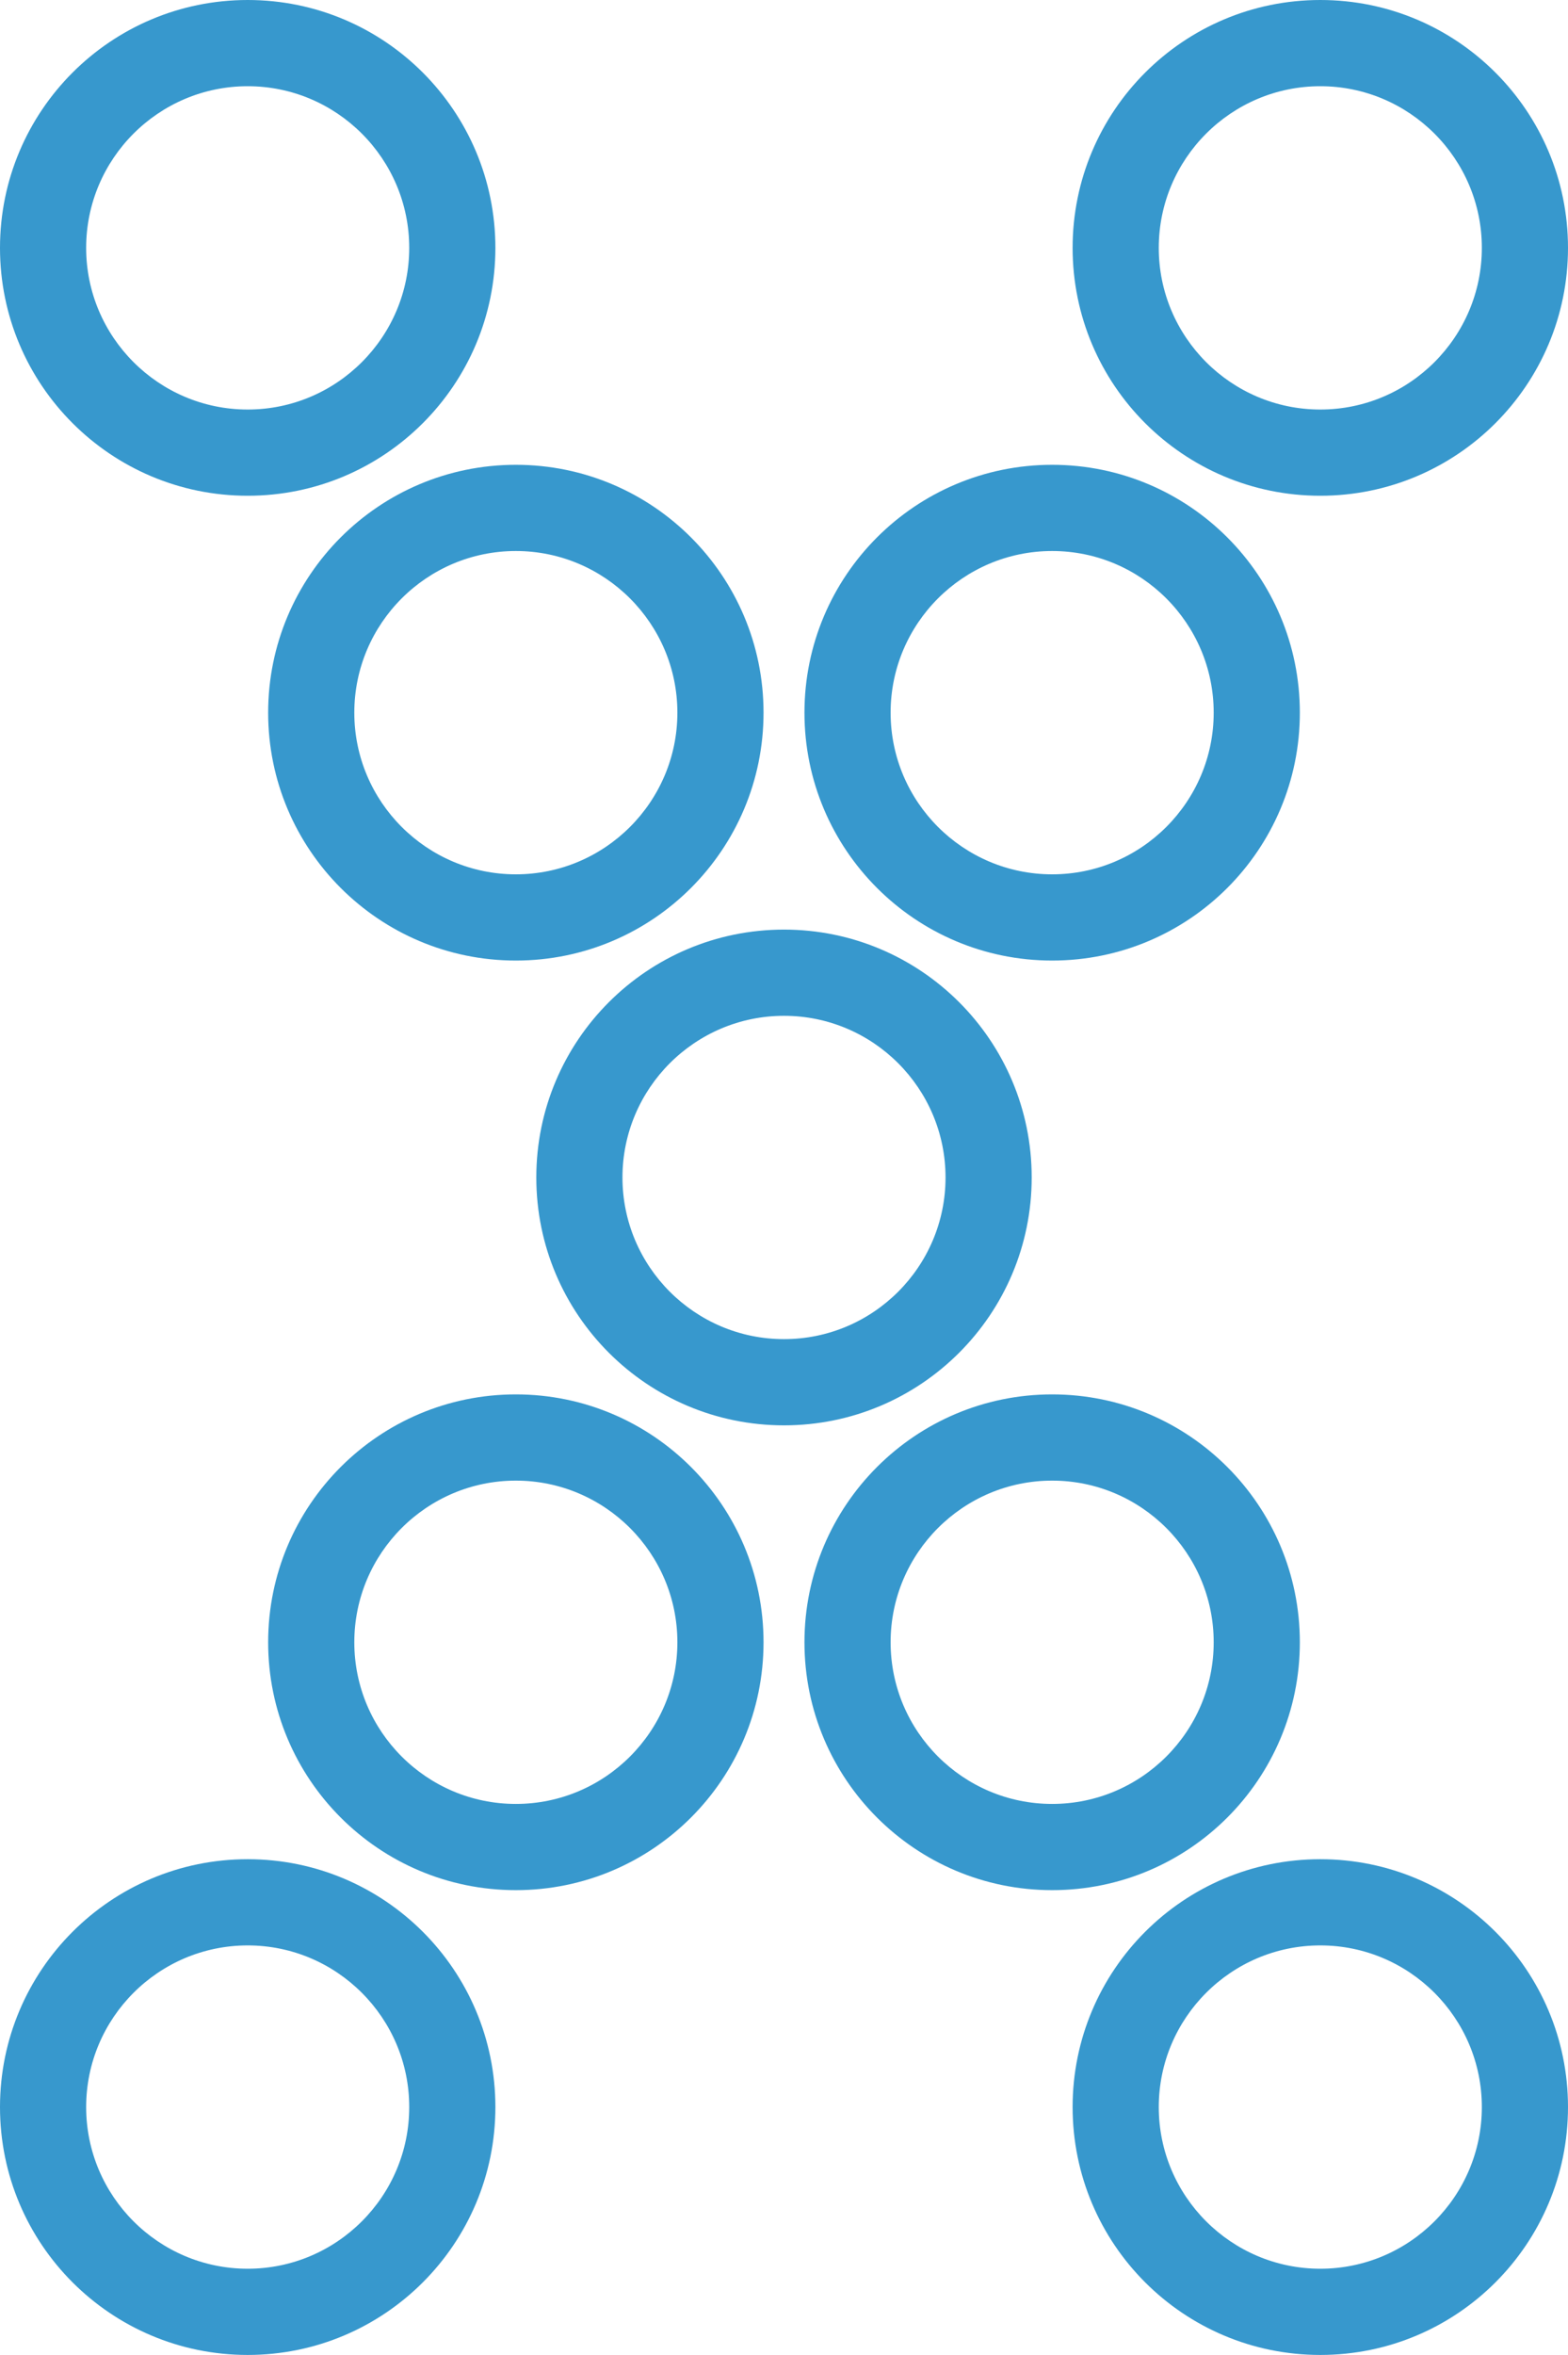 <?xml version="1.0" encoding="utf-8"?>
<!-- Generator: Adobe Illustrator 16.0.4, SVG Export Plug-In . SVG Version: 6.00 Build 0)  -->
<!DOCTYPE svg PUBLIC "-//W3C//DTD SVG 1.1//EN" "http://www.w3.org/Graphics/SVG/1.1/DTD/svg11.dtd">
<svg version="1.1" id="Layer_1" xmlns="http://www.w3.org/2000/svg" xmlns:xlink="http://www.w3.org/1999/xlink" x="0px" y="0px"
	 width="72.8px" height="109.256px" viewBox="0 0 72.8 109.256" enable-background="new 0 0 72.8 109.256" xml:space="preserve">
<g>
	<path fill="#3798CD" d="M11.5,90.256c4.135,0,7.5,3.364,7.5,7.5s-3.365,7.5-7.5,7.5s-7.5-3.364-7.5-7.5S7.365,90.256,11.5,90.256
		 M11.5,86.256c-6.351,0-11.5,5.148-11.5,11.5s5.149,11.5,11.5,11.5s11.5-5.148,11.5-11.5S17.851,86.256,11.5,86.256L11.5,86.256z"
		/>
</g>
<g>
	<path fill="#3798CD" d="M61.3,90.256c4.136,0,7.5,3.364,7.5,7.5s-3.364,7.5-7.5,7.5s-7.5-3.364-7.5-7.5S57.165,90.256,61.3,90.256
		 M61.3,86.256c-6.352,0-11.5,5.148-11.5,11.5s5.148,11.5,11.5,11.5s11.5-5.148,11.5-11.5S67.652,86.256,61.3,86.256L61.3,86.256z"
		/>
</g>
<g>
	<path fill="#3798CD" d="M48.85,68.692c4.136,0,7.5,3.364,7.5,7.5s-3.364,7.5-7.5,7.5s-7.5-3.364-7.5-7.5
		S44.714,68.692,48.85,68.692 M48.85,64.692c-6.352,0-11.5,5.149-11.5,11.5c0,6.352,5.148,11.5,11.5,11.5s11.5-5.148,11.5-11.5
		C60.35,69.841,55.202,64.692,48.85,64.692L48.85,64.692z"/>
</g>
<g>
	<path fill="#3798CD" d="M23.95,68.692c4.135,0,7.5,3.364,7.5,7.5s-3.365,7.5-7.5,7.5s-7.5-3.364-7.5-7.5
		S19.815,68.692,23.95,68.692 M23.95,64.692c-6.352,0-11.5,5.149-11.5,11.5c0,6.352,5.148,11.5,11.5,11.5
		c6.351,0,11.5-5.148,11.5-11.5C35.45,69.841,30.301,64.692,23.95,64.692L23.95,64.692z"/>
</g>
<g>
	<path fill="#3798CD" d="M11.5,4c4.136,0,7.5,3.365,7.5,7.5S15.636,19,11.5,19S4,15.635,4,11.5S7.365,4,11.5,4 M11.5,0
		C5.149,0,0,5.149,0,11.5C0,17.852,5.149,23,11.5,23C17.852,23,23,17.852,23,11.5C23,5.149,17.852,0,11.5,0L11.5,0z"/>
</g>
<g>
	<path fill="#3798CD" d="M61.3,4c4.136,0,7.5,3.365,7.5,7.5S65.436,19,61.3,19s-7.5-3.365-7.5-7.5S57.165,4,61.3,4 M61.3,0
		C54.95,0,49.8,5.149,49.8,11.5c0,6.352,5.149,11.5,11.5,11.5c6.352,0,11.5-5.148,11.5-11.5C72.8,5.149,67.652,0,61.3,0L61.3,0z"/>
</g>
<g>
	<path fill="#3798CD" d="M48.85,25.564c4.136,0,7.5,3.365,7.5,7.5s-3.364,7.5-7.5,7.5s-7.5-3.365-7.5-7.5
		S44.714,25.564,48.85,25.564 M48.85,21.564c-6.352,0-11.5,5.148-11.5,11.5c0,6.351,5.148,11.5,11.5,11.5s11.5-5.149,11.5-11.5
		C60.35,26.713,55.202,21.564,48.85,21.564L48.85,21.564z"/>
</g>
<g>
	<path fill="#3798CD" d="M23.95,25.564c4.135,0,7.5,3.365,7.5,7.5s-3.365,7.5-7.5,7.5s-7.5-3.365-7.5-7.5
		S19.815,25.564,23.95,25.564 M23.95,21.564c-6.351,0-11.5,5.148-11.5,11.5c0,6.351,5.149,11.5,11.5,11.5
		c6.352,0,11.5-5.149,11.5-11.5C35.45,26.713,30.302,21.564,23.95,21.564L23.95,21.564z"/>
</g>
<g>
	<path fill="#3798CD" d="M36.4,47.128c4.135,0,7.5,3.364,7.5,7.5s-3.364,7.5-7.5,7.5s-7.5-3.364-7.5-7.5S32.265,47.128,36.4,47.128
		 M36.4,43.128c-6.352,0-11.5,5.148-11.5,11.5s5.148,11.5,11.5,11.5c6.351,0,11.5-5.148,11.5-11.5S42.751,43.128,36.4,43.128
		L36.4,43.128z"/>
</g>
</svg>
